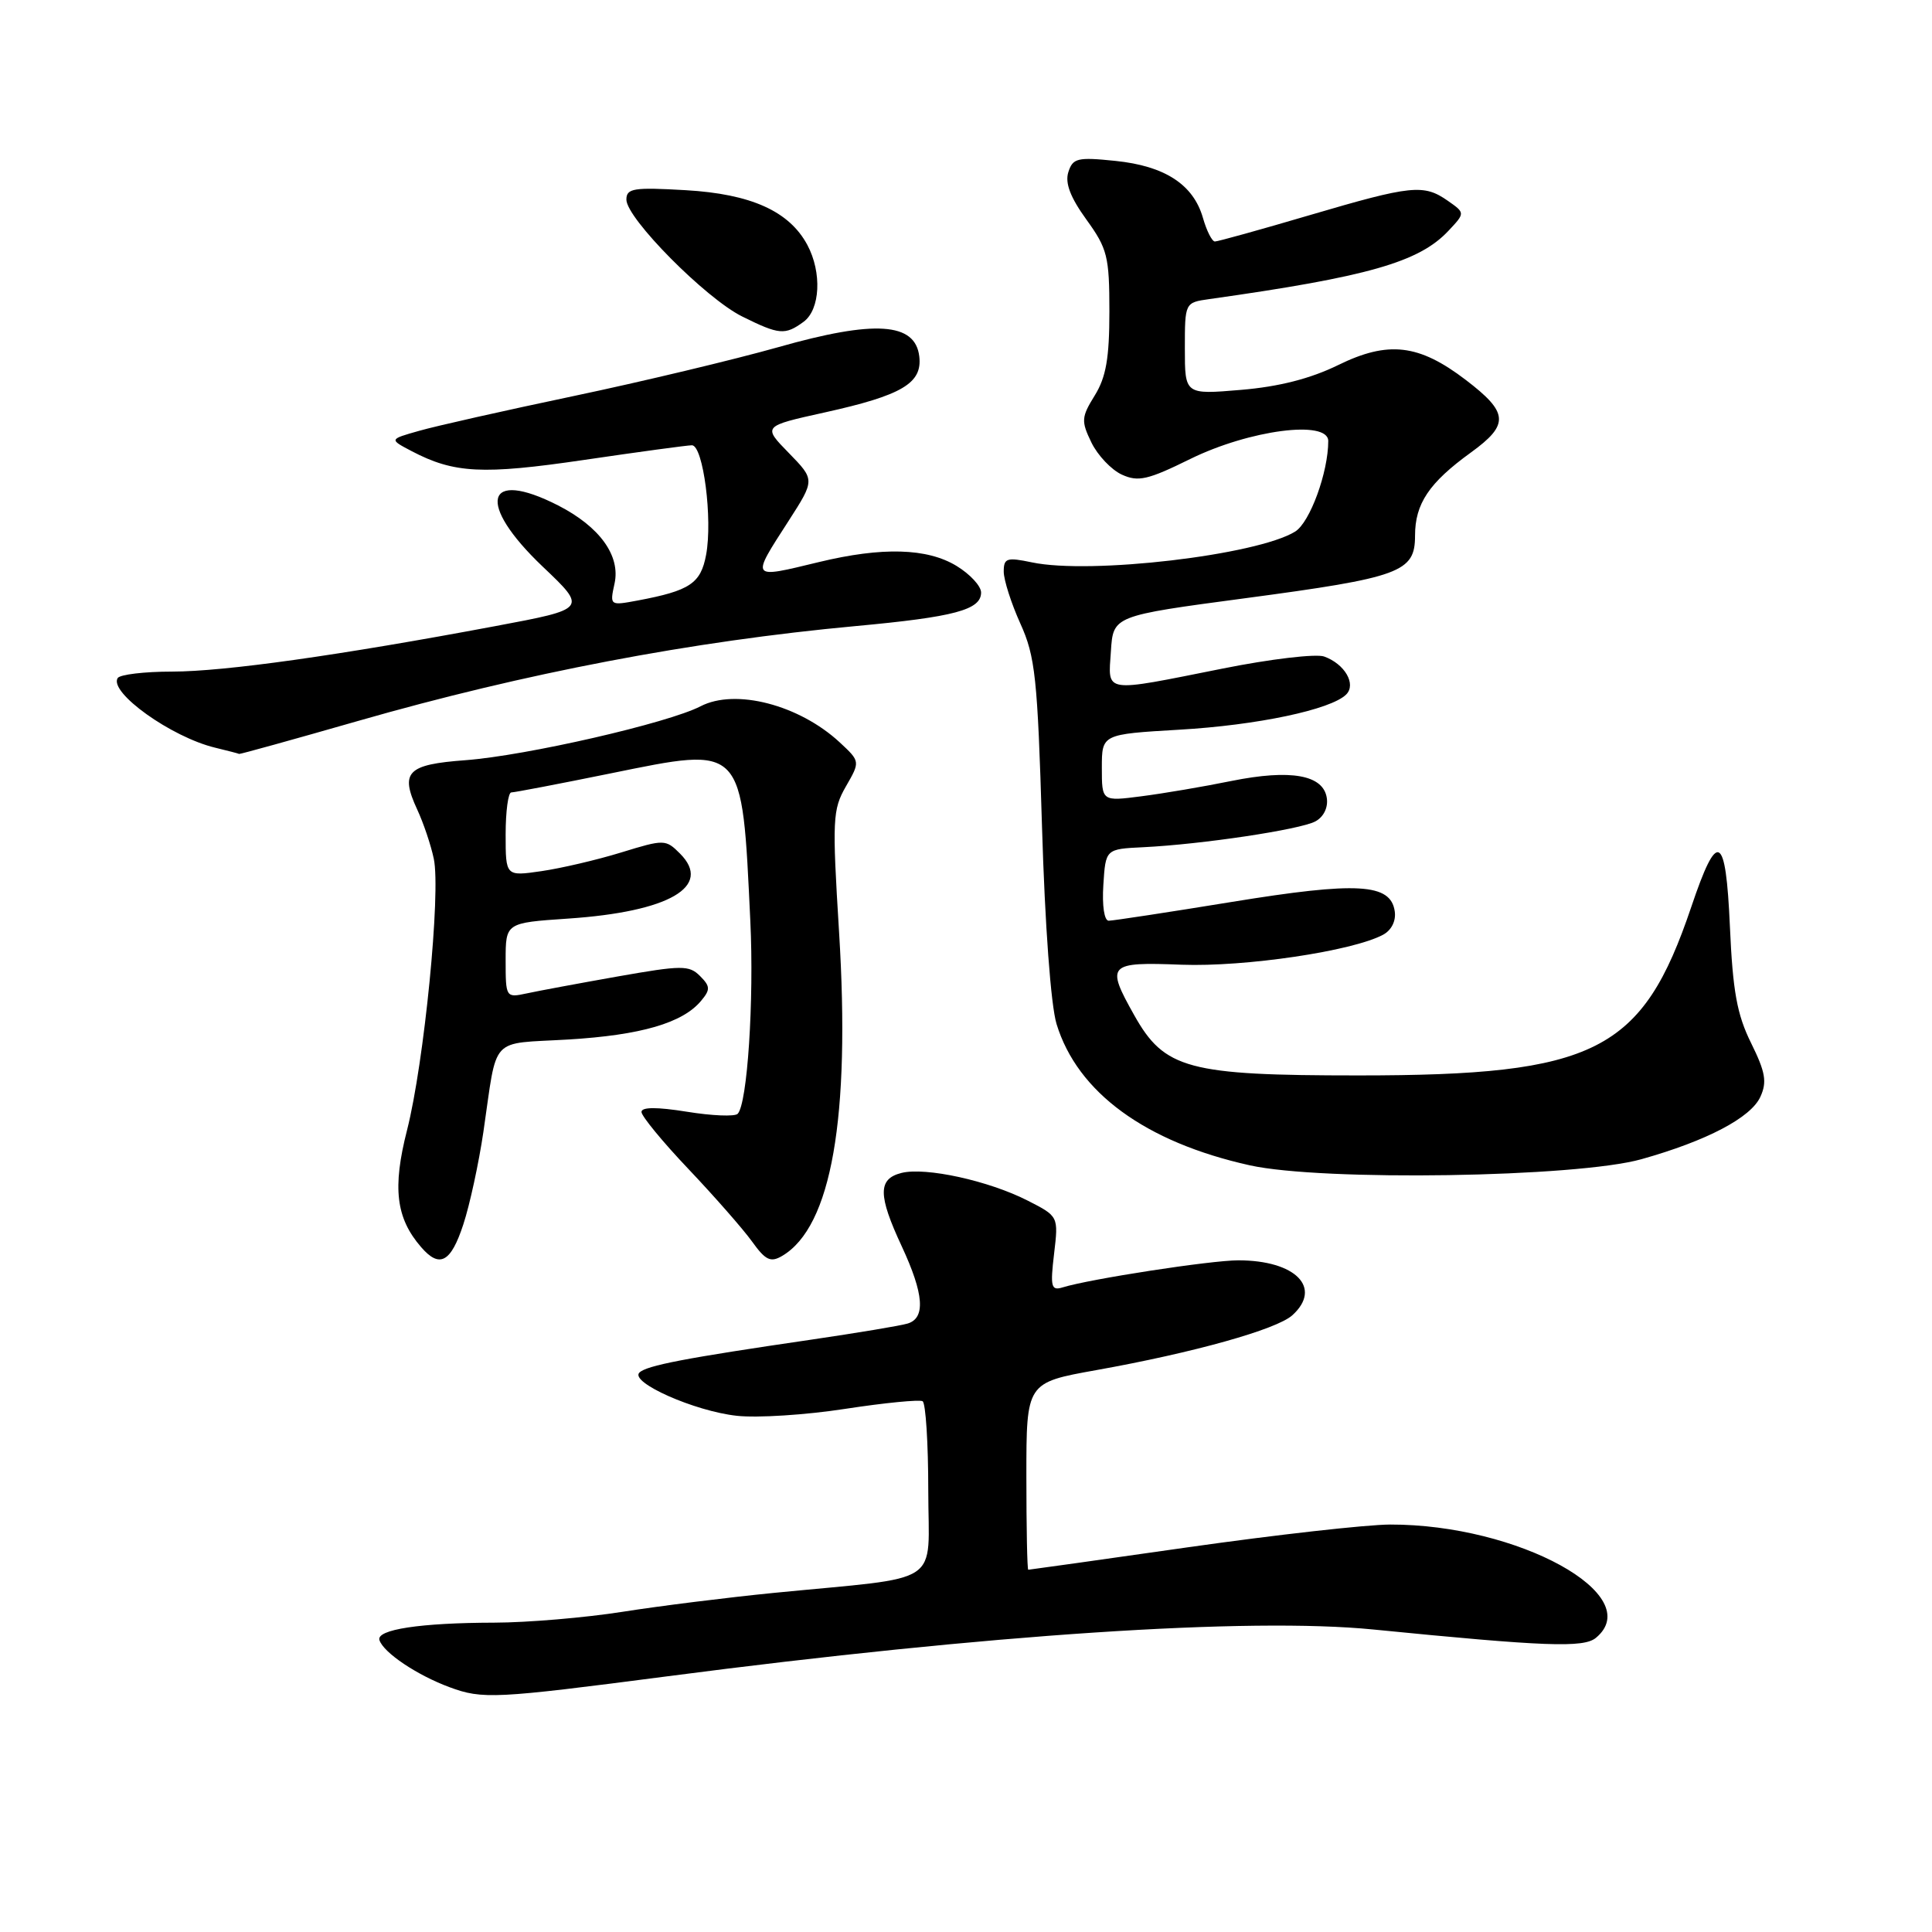 <?xml version="1.0" encoding="UTF-8" standalone="no"?>
<!DOCTYPE svg PUBLIC "-//W3C//DTD SVG 1.1//EN" "http://www.w3.org/Graphics/SVG/1.1/DTD/svg11.dtd" >
<svg xmlns="http://www.w3.org/2000/svg" xmlns:xlink="http://www.w3.org/1999/xlink" version="1.1" viewBox="0 0 256 256">
 <g >
 <path fill="currentColor"
d=" M 88.50 222.11 C 130.97 216.57 165.50 214.28 182.00 215.92 C 204.78 218.18 209.85 218.37 211.47 217.02 C 218.26 211.39 201.16 201.98 184.20 202.01 C 181.07 202.02 169.05 203.37 157.50 205.01 C 145.95 206.66 136.39 208.00 136.25 208.00 C 136.11 208.00 136.00 202.42 136.00 195.60 C 136.00 183.21 136.00 183.21 145.25 181.55 C 158.17 179.24 169.16 176.16 171.24 174.28 C 175.26 170.64 171.68 167.00 164.08 167.00 C 160.46 167.00 144.45 169.46 140.79 170.59 C 139.29 171.05 139.15 170.51 139.67 166.14 C 140.26 161.17 140.26 161.17 136.16 159.08 C 131.00 156.45 122.64 154.62 119.45 155.42 C 116.32 156.21 116.32 158.35 119.49 165.15 C 122.43 171.47 122.67 174.67 120.25 175.38 C 119.29 175.67 113.55 176.62 107.50 177.51 C 90.73 179.96 85.66 180.94 84.72 181.88 C 83.43 183.17 92.03 186.99 97.63 187.60 C 100.31 187.90 106.78 187.49 112.00 186.68 C 117.22 185.88 121.84 185.43 122.25 185.67 C 122.66 185.92 123.00 191.22 123.00 197.47 C 123.00 210.39 125.36 208.82 102.50 211.07 C 96.45 211.67 87.45 212.79 82.50 213.57 C 77.55 214.35 69.90 215.00 65.50 215.01 C 55.71 215.03 49.81 215.92 50.28 217.33 C 50.83 219.00 55.27 221.97 59.56 223.56 C 63.94 225.18 65.53 225.10 88.50 222.11 Z  M 61.39 162.25 C 62.25 159.64 63.44 154.12 64.05 150.00 C 65.95 137.04 64.73 138.37 75.30 137.74 C 84.94 137.16 90.47 135.55 92.91 132.60 C 94.14 131.13 94.12 130.69 92.75 129.32 C 91.31 127.88 90.34 127.89 81.83 129.39 C 76.70 130.30 71.26 131.31 69.75 131.64 C 67.04 132.22 67.00 132.16 67.00 127.26 C 67.00 122.28 67.00 122.28 75.25 121.72 C 88.69 120.82 94.46 117.46 90.10 113.10 C 88.21 111.21 88.02 111.20 82.33 112.95 C 79.12 113.94 74.36 115.05 71.75 115.43 C 67.00 116.12 67.00 116.12 67.00 110.56 C 67.00 107.50 67.34 105.00 67.75 105.00 C 68.17 105.00 74.08 103.87 80.90 102.48 C 98.65 98.87 98.30 98.50 99.42 122.00 C 99.93 132.56 99.03 146.31 97.74 147.59 C 97.36 147.97 94.34 147.85 91.02 147.31 C 87.03 146.67 85.00 146.68 85.00 147.34 C 85.00 147.89 87.81 151.31 91.25 154.93 C 94.69 158.56 98.47 162.87 99.65 164.51 C 101.44 167.00 102.11 167.32 103.65 166.41 C 110.17 162.56 112.70 148.14 111.18 123.49 C 110.26 108.58 110.32 107.28 112.09 104.20 C 113.99 100.90 113.99 100.90 111.26 98.36 C 105.89 93.39 97.45 91.20 92.84 93.58 C 88.52 95.82 69.71 100.13 61.67 100.73 C 53.95 101.30 52.98 102.29 55.28 107.26 C 56.11 109.04 57.10 111.98 57.48 113.79 C 58.43 118.27 56.20 140.85 53.94 149.73 C 51.98 157.39 52.46 161.40 55.80 165.25 C 58.25 168.09 59.74 167.29 61.39 162.25 Z  M 217.50 153.60 C 226.15 151.17 232.00 148.10 233.26 145.33 C 234.16 143.36 233.93 142.06 232.03 138.21 C 230.16 134.44 229.60 131.34 229.22 122.73 C 228.67 110.41 227.58 109.86 224.10 120.18 C 217.61 139.39 211.46 142.50 180.00 142.50 C 157.42 142.50 154.29 141.66 150.28 134.50 C 146.50 127.77 146.81 127.45 156.57 127.83 C 164.97 128.14 179.21 126.03 183.26 123.86 C 184.38 123.26 185.00 122.02 184.81 120.75 C 184.27 117.05 179.86 116.80 163.22 119.51 C 154.81 120.88 147.47 122.00 146.91 122.00 C 146.32 122.00 146.02 120.02 146.20 117.25 C 146.50 112.50 146.50 112.50 151.50 112.26 C 159.25 111.88 172.26 109.93 174.29 108.84 C 175.38 108.26 176.00 107.01 175.81 105.75 C 175.36 102.67 171.04 101.90 163.18 103.48 C 159.51 104.23 154.14 105.14 151.25 105.51 C 146.00 106.19 146.00 106.19 146.00 101.74 C 146.00 97.29 146.00 97.29 156.25 96.69 C 166.56 96.10 176.37 94.03 178.38 92.02 C 179.74 90.66 178.19 87.97 175.45 86.99 C 174.38 86.61 168.32 87.32 162.00 88.59 C 146.01 91.78 146.83 91.91 147.20 86.30 C 147.50 81.60 147.50 81.60 164.91 79.28 C 185.60 76.52 187.50 75.82 187.50 70.98 C 187.50 66.74 189.36 63.97 194.90 59.96 C 200.02 56.25 199.91 54.68 194.22 50.34 C 188.00 45.59 183.94 45.12 177.30 48.38 C 173.64 50.17 169.47 51.24 164.44 51.66 C 157.00 52.29 157.00 52.29 157.00 46.19 C 157.00 40.09 157.00 40.09 160.25 39.63 C 181.25 36.67 188.02 34.74 191.91 30.60 C 194.15 28.22 194.15 28.22 191.85 26.61 C 188.65 24.37 187.06 24.53 173.57 28.50 C 167.03 30.43 161.36 32.00 160.98 32.00 C 160.60 32.00 159.88 30.58 159.39 28.85 C 158.12 24.45 154.35 21.99 147.80 21.32 C 142.77 20.80 142.15 20.95 141.56 22.81 C 141.10 24.25 141.83 26.16 143.95 29.09 C 146.74 32.95 147.00 33.97 147.00 41.28 C 147.00 47.44 146.56 49.98 145.06 52.40 C 143.28 55.28 143.24 55.79 144.62 58.64 C 145.45 60.34 147.26 62.25 148.65 62.89 C 150.82 63.88 152.09 63.59 157.71 60.82 C 165.56 56.96 176.00 55.60 176.00 58.44 C 176.00 62.59 173.57 69.23 171.61 70.44 C 166.55 73.56 144.49 76.15 136.75 74.52 C 133.40 73.82 133.00 73.95 133.00 75.74 C 133.00 76.84 133.99 79.94 135.20 82.62 C 137.18 86.99 137.48 89.79 138.07 109.50 C 138.46 122.59 139.24 133.20 140.00 135.69 C 142.77 144.76 151.78 151.34 165.60 154.41 C 175.23 156.54 208.88 156.02 217.50 153.60 Z  M 47.41 95.54 C 69.53 89.19 91.71 84.96 113.36 82.96 C 126.47 81.75 130.00 80.81 130.00 78.51 C 130.00 77.66 128.54 76.08 126.75 74.99 C 122.86 72.62 116.90 72.45 108.50 74.48 C 99.36 76.69 99.46 76.83 104.50 69.01 C 107.99 63.58 107.99 63.58 104.52 60.02 C 101.05 56.47 101.05 56.47 109.28 54.65 C 119.54 52.38 122.23 50.78 121.81 47.23 C 121.28 42.72 115.91 42.37 103.13 46.00 C 97.28 47.65 85.08 50.57 76.00 52.48 C 66.92 54.39 57.71 56.46 55.53 57.09 C 51.56 58.21 51.56 58.21 54.53 59.77 C 60.17 62.73 63.94 62.92 77.41 60.94 C 84.61 59.88 91.03 59.01 91.68 59.00 C 93.18 59.00 94.45 68.80 93.56 73.53 C 92.85 77.31 91.42 78.27 84.50 79.57 C 80.80 80.26 80.79 80.25 81.43 77.32 C 82.24 73.63 79.46 69.79 73.95 66.97 C 64.26 62.03 63.09 66.68 71.90 75.07 C 77.81 80.68 77.81 80.68 65.65 82.96 C 44.91 86.85 29.78 88.98 22.81 88.99 C 19.13 88.99 15.88 89.38 15.59 89.85 C 14.42 91.75 22.70 97.67 28.50 99.07 C 30.15 99.47 31.58 99.84 31.69 99.90 C 31.79 99.95 38.87 97.99 47.41 95.54 Z  M 106.48 42.64 C 108.69 41.02 108.93 36.11 106.98 32.46 C 104.58 27.98 99.51 25.70 90.85 25.20 C 83.95 24.80 83.00 24.95 83.00 26.45 C 83.00 28.93 93.52 39.55 98.35 41.94 C 103.25 44.37 104.02 44.44 106.48 42.64 Z "/>
</g>
</svg>